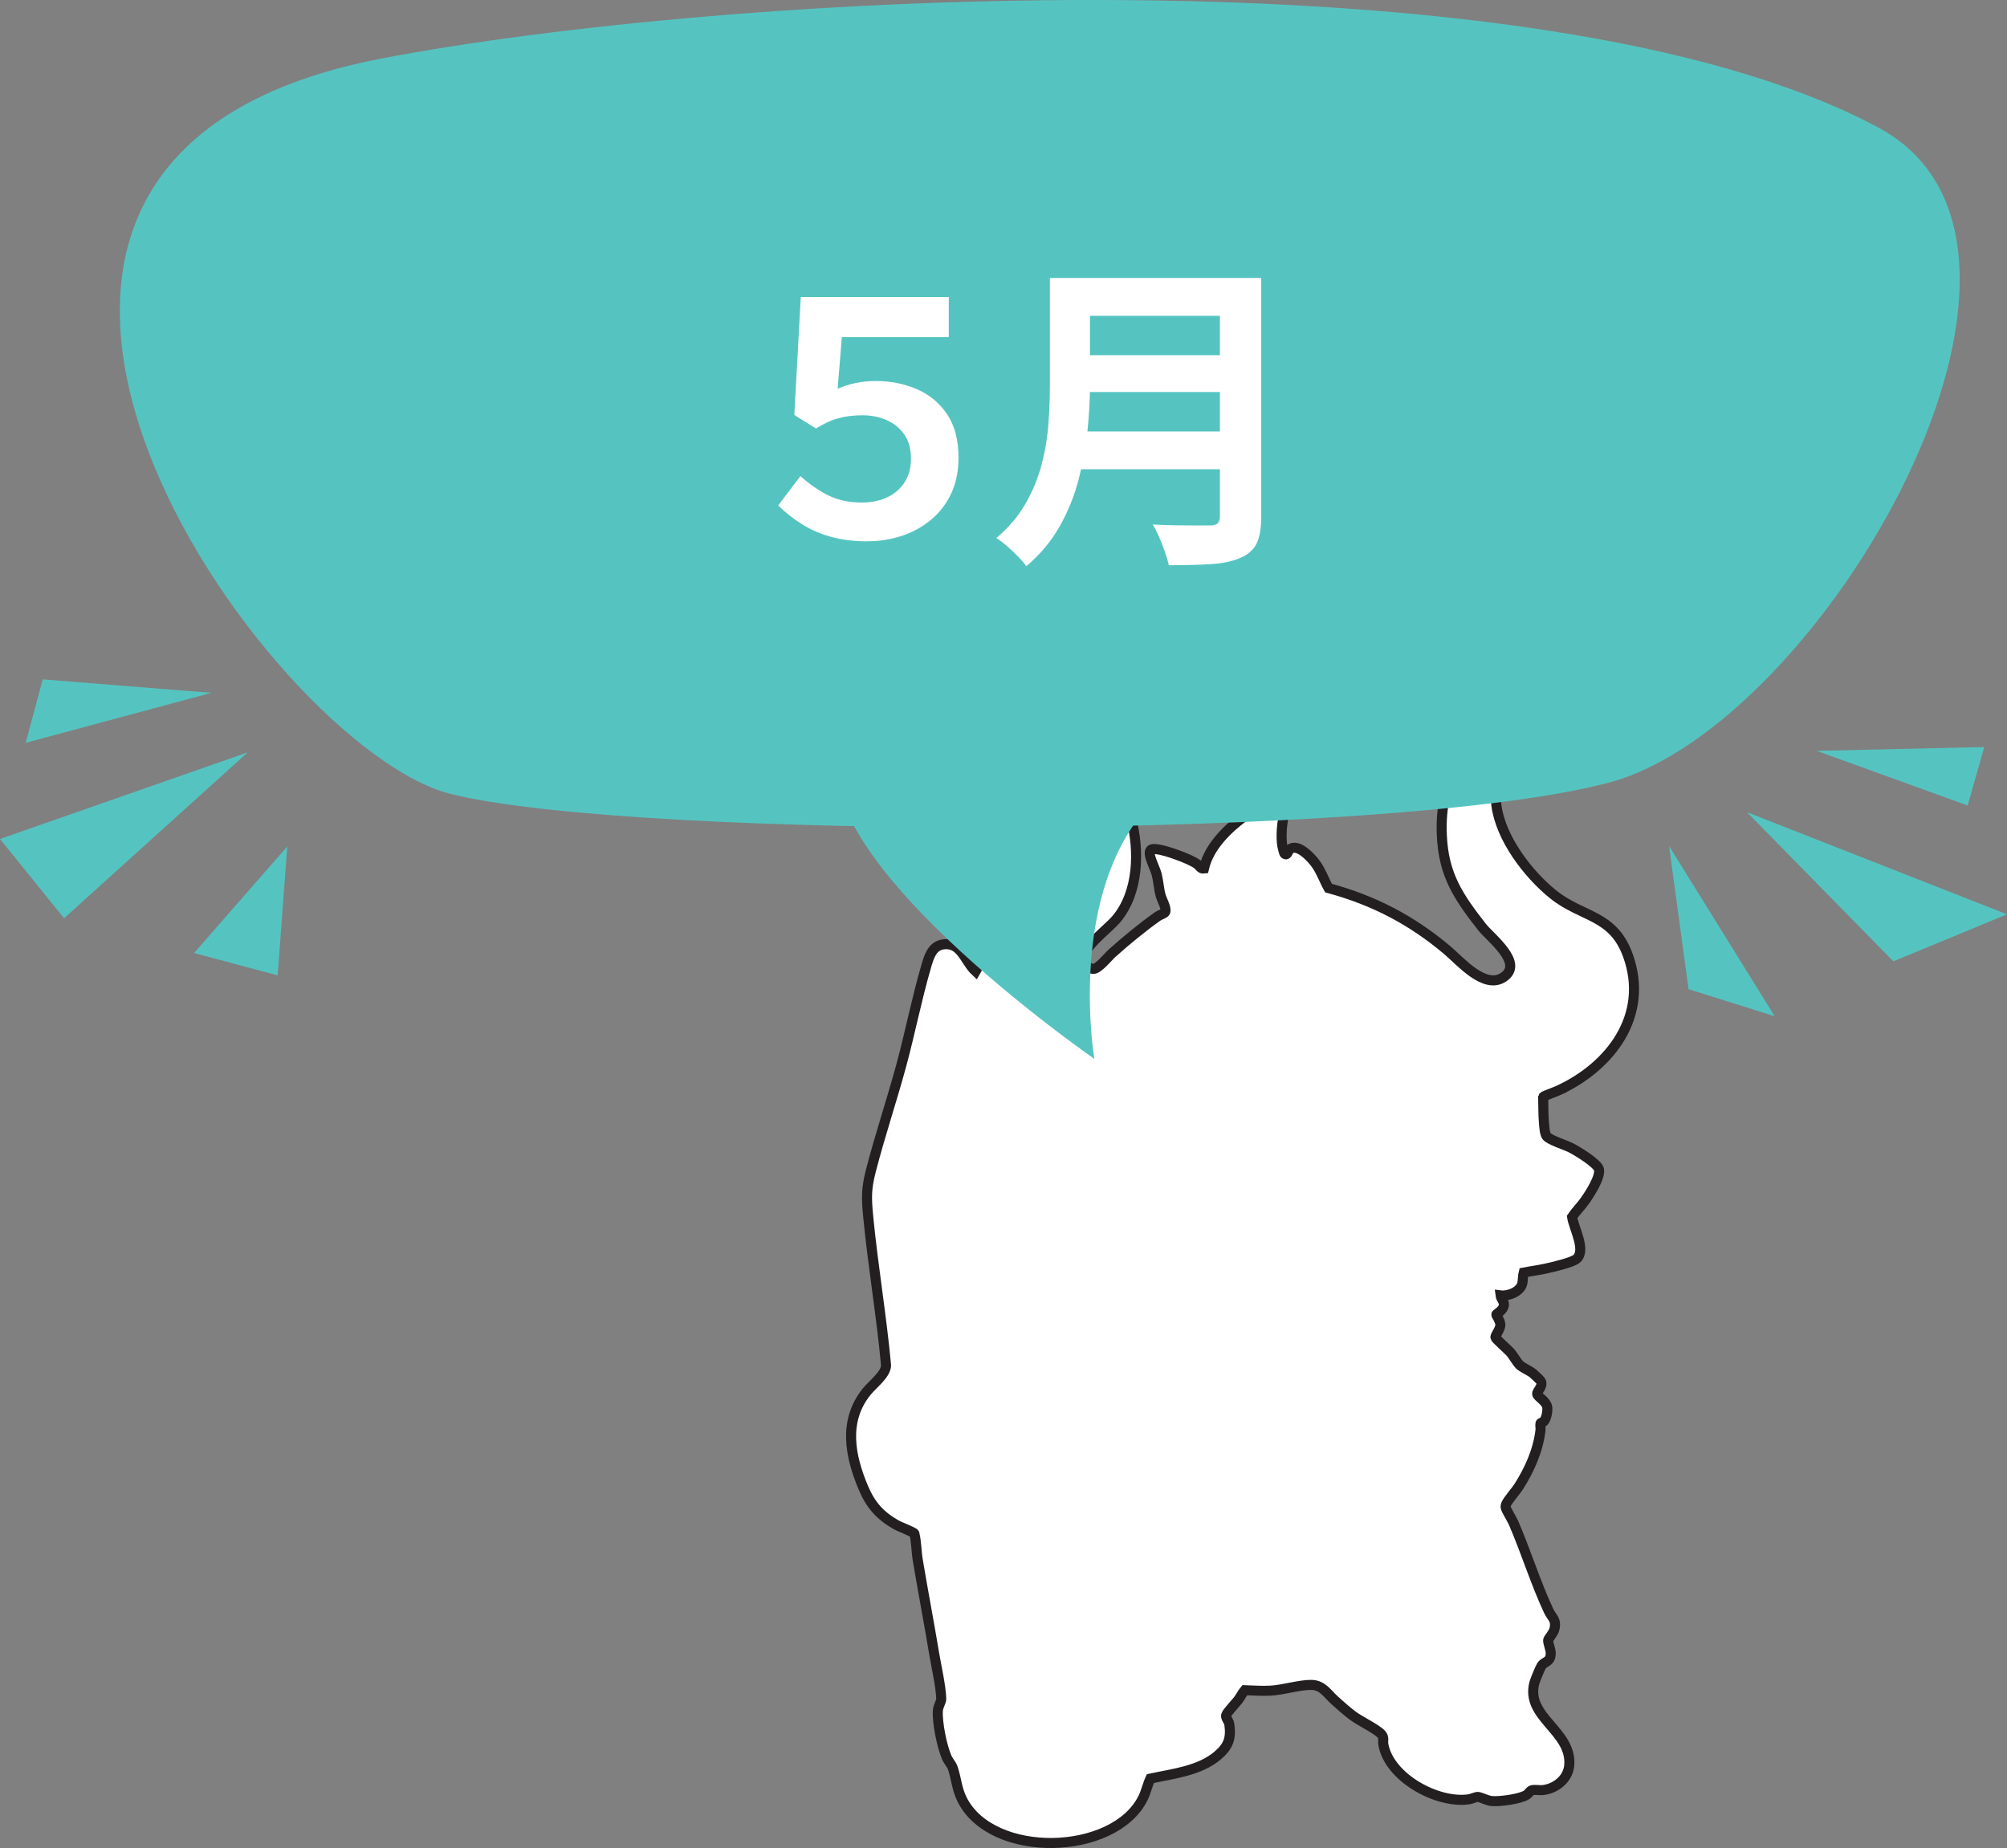 <?xml version="1.0" encoding="UTF-8"?>
<svg id="Layer_13" data-name="Layer 13" xmlns="http://www.w3.org/2000/svg" viewBox="0 0 1000 920.79">
  <rect x="0" y="0" width="1000" height="920.79" fill="#808080" stroke="none"/>
  <defs>
    <style>
      .cls-1 {
        stroke: #231f20;
        stroke-miterlimit: 10;
        stroke-width: 5px;
      }

      .cls-1, .cls-2 {
        fill: #fff;
      }

      .cls-3 {
        fill: #55c4c1;
      }
    </style>
  </defs>
  <path class="cls-1" d="M776.59,543.29c26.02-12.05,45.2-37.38,34.58-67.08-7.43-20.77-22.85-18.85-37.47-30.71-12.57-10.19-26.02-27.92-28.12-44.3-.86-6.66-.35-13.96-.05-20.69.12-2.61,1.71-4.7-.42-7.22-4.96-5.85-12.94.41-16.28,4.92-8.49,11.47-11.03,23.66-10.43,37.89.84,19.89,8.25,30.7,19.94,45.71,4.31,5.53,21.3,18.11,10.72,25.14-9.38,6.23-21.45-8.04-27.89-13.47-17.84-15.05-36.62-24.84-59.23-30.98-2.15-3.85-3.5-7.96-6.09-11.7-2.18-3.14-9.25-10.99-13.25-7.55-1.07.92-1.09,3.25-2.54,2.17-.31-.23-1.02-3.27-1.14-3.94-.74-4.18-.33-12.73,1.38-16.62.71-1.61,6.92-7.12,2.54-7.24-6.54-.18-13.68,2.96-18.98,6.47-10,6.62-21.26,16.58-24.01,28.72-1.6.21-2.24-1.46-3.42-2.29-3.69-2.62-15.26-6.78-19.76-7.34-1.95-.24-3.96-.52-3.83,2.1.13,2.71,2.75,7.51,3.51,10.49.87,3.37,1.01,6.96,1.93,10.35.6,2.2,3.13,6.57,2.3,8.29-.39.8-2.76,1.49-3.74,2.18-7.51,5.31-15.87,12.19-22.73,18.35-2.07,1.86-6.91,8.02-9.47,7.83-1.81-.13-5.21-2.01-5.34-4.04-.4-6.3,12.91-15.95,16.92-20.74,11.2-13.4,11.57-33.94,7.42-50.18-2.05-8.01-7.03-23.69-13.56-28.79-3.91-3.05-13.78-6.25-13.78,1.47,0,3.43,2.14,9.54,2.57,13.56,2.97,27.58-10.81,42.96-30.06,59.72-7.94,6.92-14.47,8.67-19,19.54-1.52,3.64-1.71,7.47-3.66,10.73-5.42-4.96-7.17-14.91-16.41-13.44-5.47.87-6.96,6.45-8.33,11.15-4.67,15.95-8.01,33.19-12.43,49.41-4.73,17.37-10.49,34.51-15,51.91-2.4,9.24-2.3,13.72-1.39,23.17,2.39,24.73,6.62,49.34,8.9,74.1-.16,4.63-6.83,9.53-9.74,13.17-11.63,14.53-8.31,31.82-1.61,47.75,3.65,8.66,8.34,13.98,16.56,18.6,1.55.87,8.58,3.56,8.89,4.26,1.04,4.3.95,8.77,1.68,13.12,2.6,15.6,5.61,31.21,8.21,46.85,1.11,6.68,3.29,15.88,3.5,22.39.05,1.49-1.52,3.5-1.68,5.84-.41,5.89,2,17.71,4.35,23.21.83,1.96,2.45,3.61,3.07,5.4,1.8,5.21,1.93,10.26,4.64,15.69,14.88,29.84,75.66,28.16,90.08-.58,1.58-3.14,2.27-6.64,3.73-9.82,11.28-2.43,24.66-3.84,33.68-11.63,5.18-4.48,6.67-8.42,5.67-15.43-.25-1.78-1.95-3.1-1.58-4.58.29-1.19,4.88-6.06,6.02-7.57,1.17-1.55,1.98-3.34,3.23-4.84,4.27.13,8.63.47,12.91.23,6.35-.36,14.56-2.96,20.33-2.87,5.63.09,7.93,4.45,11.64,7.75,2.89,2.57,5.84,5.27,8.94,7.58,3.67,2.74,11.59,6.46,14.15,9.14,1.72,1.79.74,3.24,1.1,5.25,2.93,16.57,27.12,29.71,42.82,27.25,1.31-.21,3.25-1.21,4.32-1.15,1.29.08,4.54,1.83,6.85,2.06,3.83.38,14.37-1.01,17.5-3.15.81-.55,1.67-1.98,2.44-2.22,1.4-.42,3.79.06,5.41-.09,6.6-.64,12.8-5.62,13.3-12.54,1.23-17.06-21.79-23.68-17.44-40.73.35-1.38,2.9-7.59,3.61-8.67,1.51-2.33,4.65-1.62,4.58-6.43-.02-1.75-1.42-5.1-1.28-6.37.06-.61,2.64-3.49,3.1-5.38,1.19-4.86-1.18-5.62-2.88-9.25-6.42-13.71-11.37-29.75-17.51-43.9-.69-1.6-3.78-6.57-3.88-7.59-.07-.69.07-1.14.32-1.76.7-1.72,4.81-6.42,6.21-8.62,5.39-8.51,9.66-18.02,10.83-28.13.12-1.04-.22-2.49-.02-3.32.11-.45,1.21-.37,1.87-1.23,1.12-1.47,1.79-5.06,1.51-6.86-.46-3.04-4.62-5-5-6.47-.4-1.52,3.11-3.72,1.84-6.47-.22-.48-3.41-3.49-4.05-3.99-1.8-1.41-5.12-2.73-6.6-4.2-1.36-1.35-3.07-4.5-4.58-6.22-1.12-1.27-7.38-6.77-7.44-7.43-.1-1.11,2.48-4.03,2.48-6.33,0-1.77-2.1-4.79-2.03-5.05.09-.4,3.55-2.12,3.8-4.73.18-1.86-1.47-3.06-1.69-4.83,3.87.48,9.81-1.77,10.83-5.9.4-1.64.23-3.76.68-5.46,3.63-.74,7.32-1.18,10.94-1.98,3.29-.73,13.67-3.05,15.68-5.07,4.46-4.49-1.74-15.33-2.48-20.68,1.87-2.76,4.25-5.08,6.2-7.79,2.36-3.29,8.08-12.02,7.19-15.93-.69-3.01-11.18-9.36-14.16-10.83-2.65-1.31-10.74-3.85-12.01-5.78-.91-1.38-1.11-4.94-1.26-6.78-.33-4.03-.27-8.57-.37-12.64.18-.53,6.51-2.73,7.72-3.29Z"/>
  <g>
    <g>
      <path class="cls-3" d="M802.13,389.81c105.92-28.52,243.95-267.12,133.77-326.25C766.57-27.3,358.83-3.42,189.6,29.26c-265.71,51.3-56.18,343.5,34.92,366.33,91.1,22.83,469.17,23.43,577.61-5.77Z"/>
      <path class="cls-3" d="M545.25,527.58s-154.43-106.59-124.43-159.74c14.53-25.75,175.41,9.24,153.99,31.01-43.95,44.67-29.55,128.73-29.55,128.73Z"/>
    </g>
    <polygon class="cls-3" points="105.33 345.22 21.27 338.51 12.82 370.12 105.33 345.22"/>
    <polygon class="cls-3" points="123.43 374.88 0 418.04 31.92 457.54 123.43 374.88"/>
    <polygon class="cls-3" points="143.13 421.77 96.7 474.87 138.35 486 143.13 421.77"/>
    <polygon class="cls-3" points="831.64 421.59 841.33 492.87 884.26 506.38 831.64 421.59"/>
    <polygon class="cls-3" points="870.43 404.68 943.38 479 1000 455.58 870.43 404.68"/>
    <polygon class="cls-3" points="905.22 374.14 980.4 401.37 988.67 372.22 905.22 374.14"/>
  </g>
  <g>
    <path class="cls-2" d="M432.16,269.72c-6.76,0-12.83-.75-18.19-2.25-5.37-1.5-10.17-3.59-14.41-6.28-4.24-2.68-8.19-5.8-11.83-9.34l11.11-14.65c4.19,3.86,8.72,7.03,13.6,9.5,4.88,2.47,10.55,3.7,16.99,3.7,4.61,0,8.75-.83,12.4-2.5,3.65-1.66,6.57-4.13,8.77-7.41,2.2-3.27,3.3-7.27,3.3-11.99s-1.07-8.67-3.22-11.83c-2.15-3.17-5.05-5.58-8.69-7.25-3.65-1.66-7.73-2.5-12.24-2.5s-8.27.48-11.91,1.45c-3.65.97-7.41,2.68-11.27,5.15l-10.79-6.76,3.22-58.76h73.74v19.96h-53.29l-2.09,25.76c2.9-1.29,5.93-2.25,9.1-2.9,3.17-.64,6.52-.97,10.06-.97,7.19,0,13.93,1.34,20.21,4.02,6.28,2.68,11.32,6.84,15.13,12.48,3.81,5.63,5.72,12.86,5.72,21.65,0,6.76-1.21,12.72-3.62,17.87-2.42,5.15-5.74,9.5-9.98,13.04-4.24,3.54-9.1,6.23-14.57,8.05-5.47,1.82-11.22,2.74-17.23,2.74Z"/>
    <path class="cls-2" d="M523.13,138.51h19.96v53.29c0,6.98-.4,14.49-1.21,22.54-.8,8.05-2.28,16.21-4.43,24.47-2.15,8.27-5.31,16.1-9.5,23.51-4.19,7.41-9.72,14.01-16.58,19.8-.97-1.4-2.33-3.01-4.11-4.83-1.77-1.83-3.65-3.6-5.64-5.31-1.99-1.72-3.73-3.01-5.23-3.86,6.12-5.15,10.97-10.87,14.57-17.15,3.59-6.28,6.28-12.8,8.05-19.56,1.77-6.76,2.9-13.52,3.38-20.29.48-6.76.72-13.25.72-19.48v-53.13ZM535.69,214.98h80.82v18.84h-80.82v-18.84ZM536.49,138.51h80.34v18.84h-80.34v-18.84ZM536.65,176.99h80.98v18.35h-80.98v-18.35ZM607.81,138.51h20.61v118.98c0,5.8-.78,10.25-2.33,13.36-1.56,3.11-4.21,5.47-7.97,7.08-3.86,1.72-8.69,2.76-14.49,3.14-5.8.38-12.88.56-21.25.56-.43-1.93-1.07-4.13-1.93-6.6-.86-2.47-1.83-4.94-2.9-7.41-1.07-2.47-2.15-4.56-3.22-6.28,3.76.22,7.59.35,11.51.4,3.92.06,7.41.08,10.47.08h6.52c1.82,0,3.11-.35,3.86-1.05.75-.7,1.13-1.9,1.13-3.62v-118.66Z"/>
  </g>
</svg>
